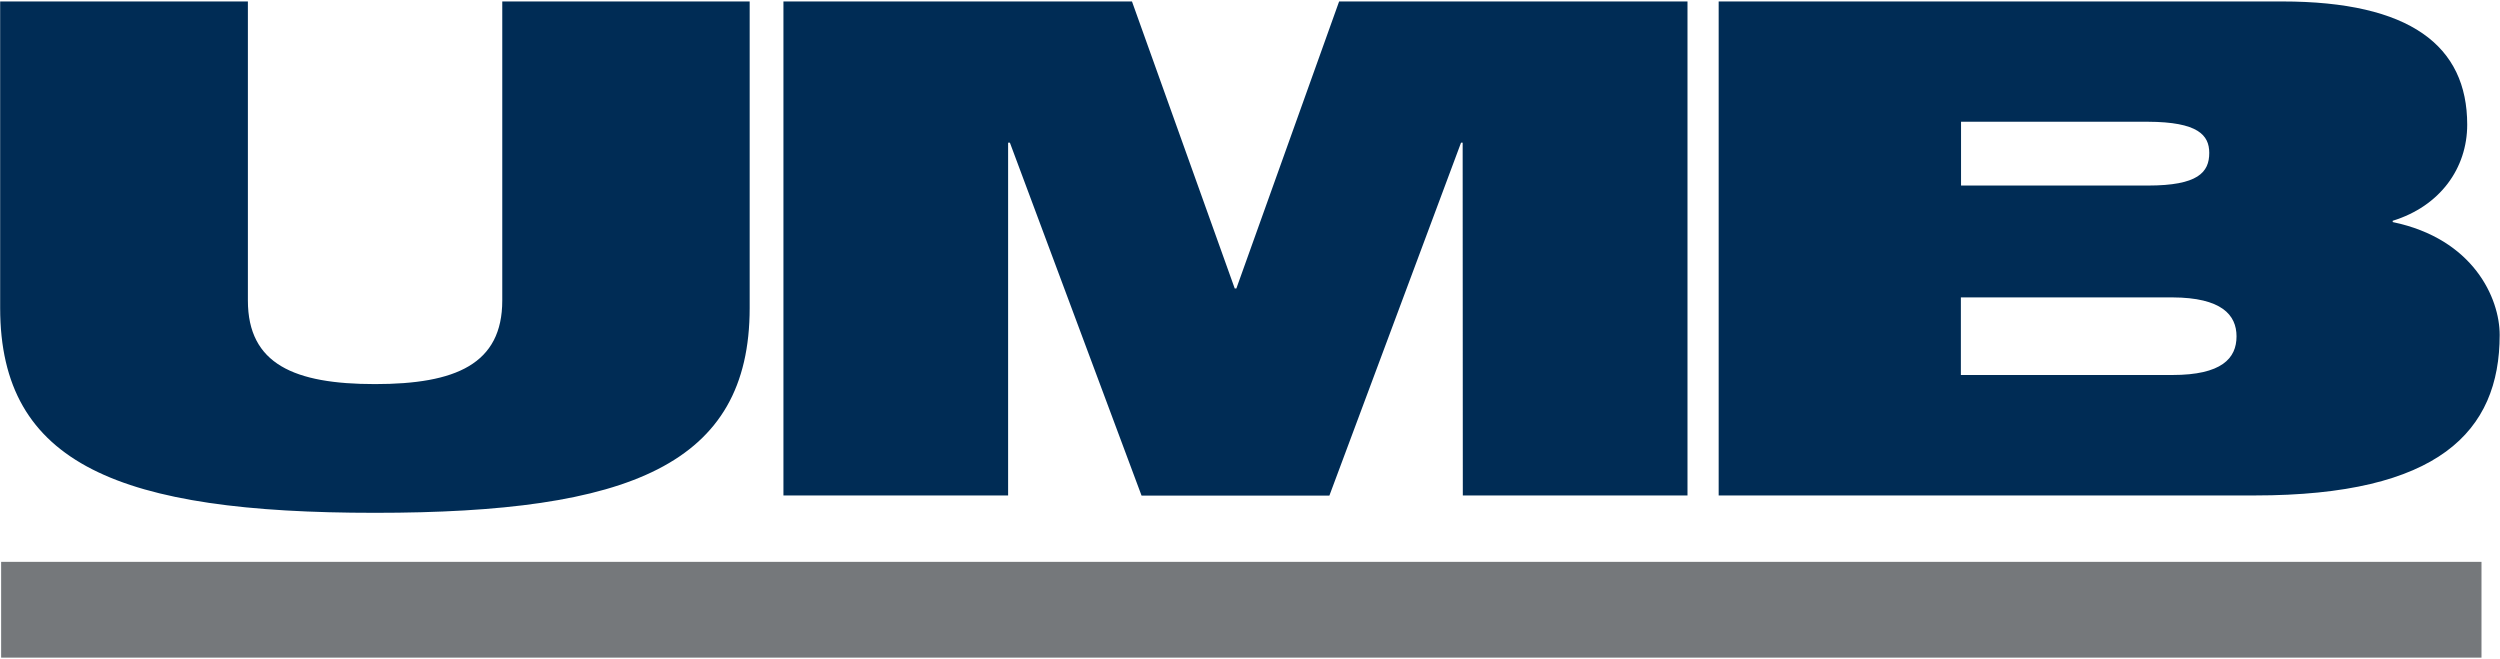<?xml version="1.0" ?>
<svg xmlns="http://www.w3.org/2000/svg" version="1.2" viewBox="0 0 1540 406">
	
	
	<title>UMB_Financial_logo-svg</title>
	
	
	<style>
		.s0 { fill: #002c55 } 
		.s1 { fill: #75787b } 
	</style>
	
	
	<path id="Layer" fill-rule="evenodd" class="s0" d="m1473.9 136v0.8c49.7 10.3 65.9 46.9 65.9 69.5 0 59.7-37.8 98.9-150.8 98.9h-330.3v-304.3h347.1c78.9 0 114 27.3 114 75.9 0 26.8-16.7 50.2-45.9 59.2zm-150.8-61h-115.1v39.3h115.1c30.8 0 37.8-8.1 37.8-20.1 0-11-7-19.1-37.8-19.2zm15.1 108.2h-130.3v47.8h130.3c30.3 0 39.5-10.2 39.5-23.8 0-13.2-9.2-23.9-39.5-24zm-437.2-95.3h-1l-81.1 217.4h-115.7l-81.1-217.4h-1.1v217.3h-138.4v-304.3h214.7l63.3 176.8h1l63.3-176.8h214.6v304.3h-138.4zm-670 228c-156.8 0-230.9-29.5-230.9-126.2v-188.8h152.6v184.2c0 39.2 28.6 51.5 78.3 51.5 49.7 0 78.4-12.3 78.4-51.5v-184.2h152.4v188.8c0 96.7-74.1 126.2-230.8 126.2z"/>
	
	
	<path id="Layer" class="s1" d="m0.7 346.1h1527.9v59h-1527.9z"/>
	

</svg>
